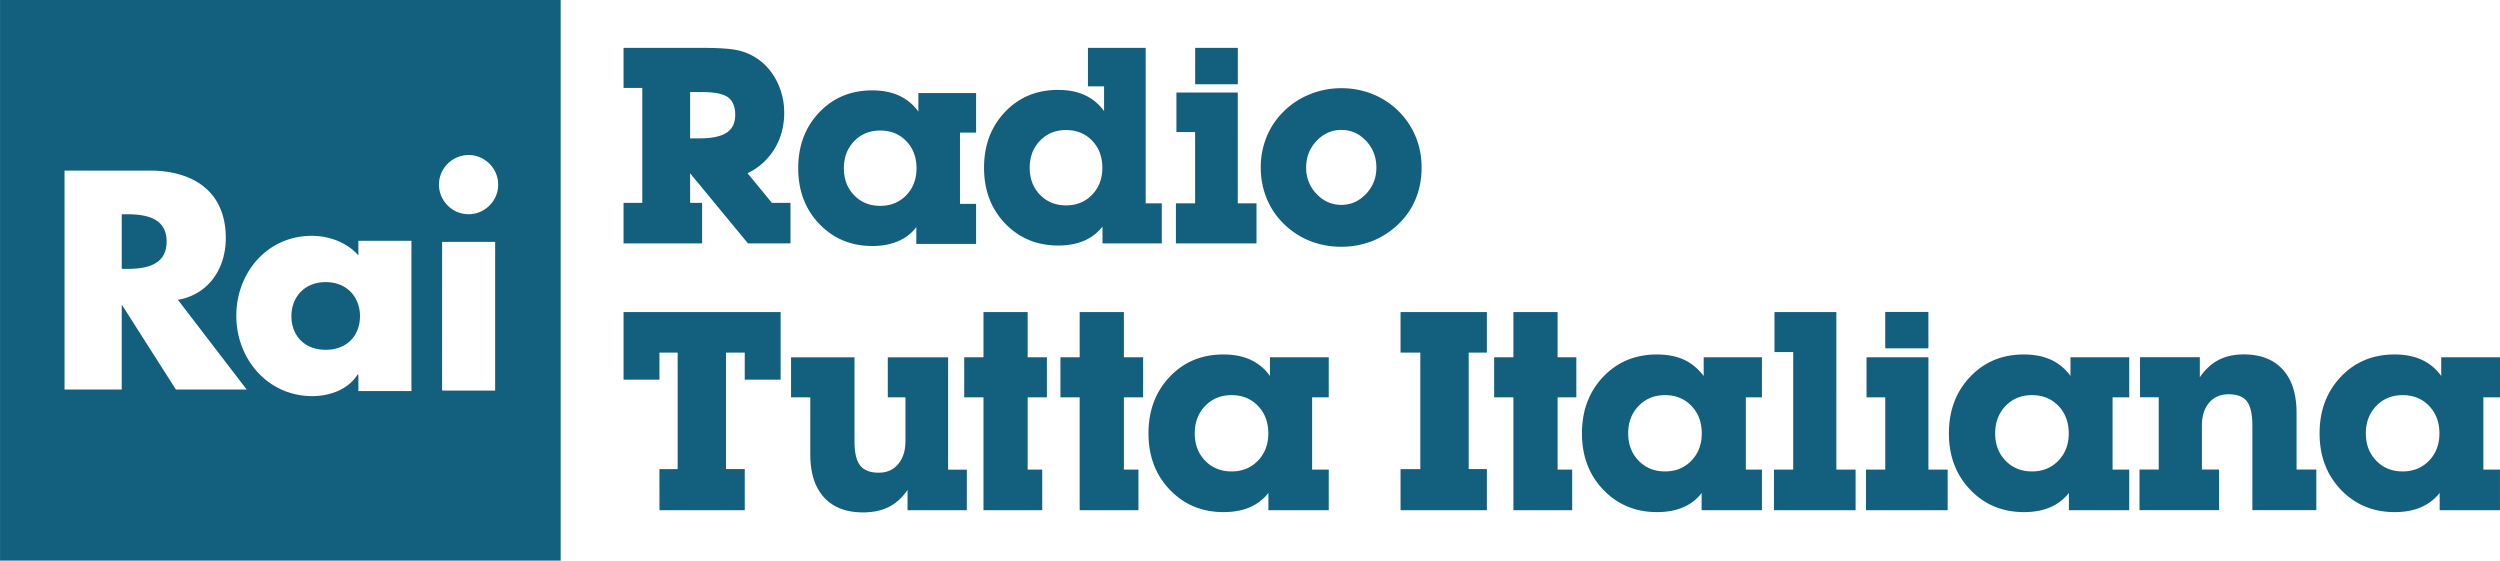 <svg width="600" height="134.55" viewBox="0 0 158.75 35.601" xmlns="http://www.w3.org/2000/svg">
    <g fill="#135f7e">
        <path d="M0 0v35.601h35.6V0zm29.753 9.844c1.032 0 1.88.847 1.88 1.88 0 1.031-.848 1.88-1.88 1.88s-1.88-.849-1.88-1.88c0-1.033.848-1.88 1.88-1.88zm-25.658.988h5.414c2.745 0 4.827 1.316 4.827 4.283 0 1.916-1.068 3.576-3.04 3.926l4.367 5.695h-4.496l-3.41-5.35h-.03v5.35H4.096zm3.633 2.774v3.468h.343c1.18 0 2.506-.223 2.506-1.734s-1.327-1.734-2.506-1.734zm12.063 1.369c1.098 0 2.237.409 2.963 1.246v-.93h3.369v9.544h-3.369v-1.057h-.046c-.596.957-1.768 1.376-2.885 1.376-2.828 0-4.82-2.363-4.82-5.099 0-2.735 1.96-5.08 4.788-5.08zm8.28.382h3.369v9.445H28.07zm-7.391 2.558c-1.378 0-2.178.986-2.178 2.158 0 1.21.8 2.14 2.178 2.14 1.377 0 2.177-.93 2.177-2.14 0-1.172-.8-2.158-2.177-2.158zM39.594 3.04v2.543h1.19v7.298h-1.19v2.576h4.987v-2.576h-.76v-1.877l3.674 4.453h2.7v-2.576h-1.182l-1.544-1.88a4.058 4.058 0 0 0 1.71-1.546c.412-.674.618-1.439.618-2.297 0-.705-.154-1.364-.46-1.978s-.725-1.1-1.254-1.457a3.478 3.478 0 0 0-1.215-.525c-.457-.105-1.22-.158-2.289-.158zm4.227 2.807h.758c.785 0 1.332.106 1.641.328.31.221.465.595.465 1.118 0 .512-.179.888-.537 1.127s-.93.367-1.714.367h-.613zM55.384 5.74c-1.359 0-2.481.468-3.368 1.403s-1.33 2.115-1.33 3.542c0 1.427.448 2.606 1.342 3.538.895.932 2.017 1.399 3.367 1.399.615 0 1.15-.1 1.62-.3.47-.198.872-.5 1.17-.903v1.069h3.797v-2.543h-1.024V8.42h1.024V5.91h-3.666v1.177c-.33-.46-.758-.8-1.236-1.019-.477-.218-1.043-.328-1.696-.328zm.512 2.55c.67 0 1.222.224 1.654.673.432.449.648 1.023.648 1.722 0 .693-.218 1.265-.652 1.714-.435.449-.985.673-1.65.673-.671 0-1.224-.224-1.659-.673-.434-.45-.652-1.02-.652-1.714 0-.693.218-1.266.652-1.718.435-.452.988-.678 1.659-.678zM69.084 3.04v2.444h1.024v1.572a3.09 3.09 0 0 0-1.231-1.018c-.478-.219-1.041-.328-1.695-.328-1.358 0-2.48.467-3.366 1.402-.887.935-1.33 2.116-1.33 3.543 0 1.426.448 2.606 1.342 3.538.895.932 2.017 1.398 3.368 1.398.615 0 1.163-.1 1.633-.298.47-.2.85-.5 1.18-.904v1.068h3.765v-2.543H72.75V3.04zm-1.388 5.219c.671 0 1.223.224 1.655.673.432.45.648 1.023.648 1.723 0 .693-.218 1.264-.652 1.713-.435.45-.985.674-1.65.674-.671 0-1.224-.225-1.659-.674-.435-.449-.652-1.02-.652-1.713 0-.694.217-1.266.652-1.718.435-.452.988-.678 1.659-.678zM78.598 5.878h-3.896v2.51h1.188v4.525H74.67v2.543h5.118v-2.543h-1.189zM75.894 3.04h2.708v2.312h-2.708zM85.174 5.6c-.694 0-1.357.128-1.99.383A5 5 0 0 0 81.52 7.07a4.846 4.846 0 0 0-1.087 1.61 5.088 5.088 0 0 0-.375 1.964c0 .693.126 1.347.379 1.964.253.616.62 1.157 1.1 1.622.48.466 1.029.823 1.645 1.07.617.246 1.28.37 1.991.37a5.403 5.403 0 0 0 1.978-.366 5.183 5.183 0 0 0 1.663-1.086 4.653 4.653 0 0 0 1.091-1.61c.244-.605.367-1.26.367-1.964s-.127-1.361-.38-1.972a4.878 4.878 0 0 0-1.09-1.619 4.95 4.95 0 0 0-1.642-1.077 5.263 5.263 0 0 0-1.987-.375zm0 2.651c.62 0 1.146.233 1.578.698.432.465.648 1.03.648 1.694 0 .653-.22 1.21-.657 1.672-.438.463-.96.694-1.569.694-.614 0-1.14-.233-1.577-.698a2.349 2.349 0 0 1-.656-1.668c0-.664.22-1.229.66-1.694.44-.465.965-.698 1.573-.698zM41.875 32.398h5.416v-2.61H46.1v-7.397h1.19v1.717h2.279v-4.293h-9.974v4.293h2.279v-1.717h1.156v7.398h-1.156zM60.204 22.69h-3.83v2.543h1.122v2.78c0 .611-.16 1.098-.465 1.46-.305.363-.718.544-1.23.544-.547 0-.942-.152-1.181-.457-.24-.305-.36-.82-.36-1.546V22.69h-4.03v2.543h1.222v3.61c0 1.186.287 2.099.869 2.738.581.639 1.408.958 2.485.958.633 0 1.186-.12 1.653-.358.466-.239.839-.594 1.169-1.067V32.4h3.765v-2.576h-1.19zM66.181 29.822h-.925v-4.59h1.222v-2.544h-1.222v-2.873H62.45v2.873h-1.222v2.543h1.222v7.167h3.732zM72.29 29.822h-.924v-4.59h1.222v-2.544h-1.222v-2.873h-2.807v2.873h-1.222v2.543h1.222v7.167h3.732zM77.684 22.51c-1.376 0-2.512.473-3.41 1.42-.898.948-1.346 2.144-1.346 3.59 0 1.445.453 2.64 1.36 3.584.905.944 2.042 1.416 3.41 1.416.623 0 1.176-.1 1.653-.302a3.024 3.024 0 0 0 1.193-.916v1.095h3.832v-2.576h-1.057v-4.59h1.057v-2.543h-3.733v1.187a3.1 3.1 0 0 0-1.244-1.033c-.484-.221-1.053-.332-1.715-.332zm.522 2.582c.68 0 1.238.228 1.675.683.438.455.657 1.036.657 1.745 0 .702-.22 1.28-.66 1.735-.441.455-.998.682-1.672.682-.68 0-1.24-.227-1.68-.682-.44-.454-.66-1.033-.66-1.735 0-.703.22-1.283.66-1.741.44-.458 1-.687 1.68-.687zM94.417 19.815h-5.482v2.576h1.255v7.398h-1.255v2.609h5.482v-2.61h-1.155v-7.397h1.155zM99.834 29.822h-.925v-4.59h1.189v-2.544h-1.19v-2.873h-2.806v2.873H94.88v2.543h1.222v7.167h3.732zM105.214 22.51c-1.376 0-2.514.473-3.412 1.42-.898.948-1.347 2.144-1.347 3.59 0 1.445.453 2.64 1.359 3.584.906.944 2.043 1.416 3.41 1.416.624 0 1.168-.1 1.644-.302a2.785 2.785 0 0 0 1.186-.916v1.095h3.83v-2.576h-1.023v-4.59h1.023v-2.543h-3.699v1.186c-.363-.466-.769-.81-1.252-1.032-.484-.221-1.057-.332-1.719-.332zm.518 2.582c.68 0 1.237.228 1.675.683.438.455.656 1.036.656 1.745 0 .702-.22 1.28-.66 1.735-.44.455-.998.682-1.671.682-.68 0-1.24-.227-1.68-.682-.44-.454-.661-1.033-.661-1.735 0-.703.22-1.283.66-1.741.441-.458 1.001-.687 1.68-.687zM112.68 22.358h1.19v7.464h-1.223v2.576h5.185v-2.576h-1.222V19.815h-3.93zM118.526 25.231h1.189v4.59h-1.222v2.577h5.185v-2.576h-1.222v-7.134h-3.93zM119.714 19.81h2.741v2.312h-2.741zM128.514 22.51c-1.376 0-2.512.473-3.41 1.42-.898.948-1.347 2.144-1.347 3.59 0 1.445.454 2.64 1.36 3.584.906.944 2.043 1.416 3.41 1.416.624 0 1.179-.1 1.655-.302a3.03 3.03 0 0 0 1.195-.916v1.095h3.83v-2.576h-1.056v-4.59h1.057v-2.543h-3.732v1.187a3.104 3.104 0 0 0-1.246-1.033c-.484-.221-1.054-.332-1.716-.332zm.52 2.582c.68 0 1.24.228 1.677.683.437.455.656 1.036.656 1.745 0 .702-.22 1.28-.66 1.735-.441.455-.998.682-1.672.682-.68 0-1.239-.227-1.68-.682-.44-.454-.66-1.033-.66-1.735 0-.703.22-1.283.66-1.741.44-.458 1-.687 1.68-.687zM145.834 26.22c0-1.186-.285-2.102-.87-2.747-.584-.644-1.408-.967-2.48-.967-.621 0-1.16.121-1.62.363-.461.242-.842.604-1.173 1.088v-1.273h-3.797v2.543h1.188v4.59h-1.221v2.576h5.052v-2.576h-1.09V27.04c0-.615.148-1.104.456-1.463.308-.36.718-.54 1.237-.54.552 0 .94.152 1.17.457.23.306.341.821.341 1.546v5.353h4.062v-2.575h-1.255V26.22zM152.054 22.51c-1.376 0-2.512.473-3.41 1.42-.899.948-1.348 2.144-1.348 3.59 0 1.445.454 2.64 1.36 3.584.906.944 2.043 1.416 3.41 1.416.624 0 1.182-.1 1.658-.302a3.039 3.039 0 0 0 1.198-.916v1.095h3.83v-2.576h-1.056v-4.59h1.057v-2.543h-3.732v1.187a3.111 3.111 0 0 0-1.25-1.033c-.483-.221-1.055-.332-1.717-.332zm.52 2.582c.68 0 1.238.228 1.675.683.438.455.657 1.036.657 1.745 0 .702-.22 1.28-.66 1.735-.441.455-.999.682-1.672.682-.68 0-1.24-.227-1.68-.682-.44-.454-.66-1.033-.66-1.735 0-.703.22-1.283.66-1.741.44-.458 1-.687 1.68-.687z"/>
    </g>
</svg>
